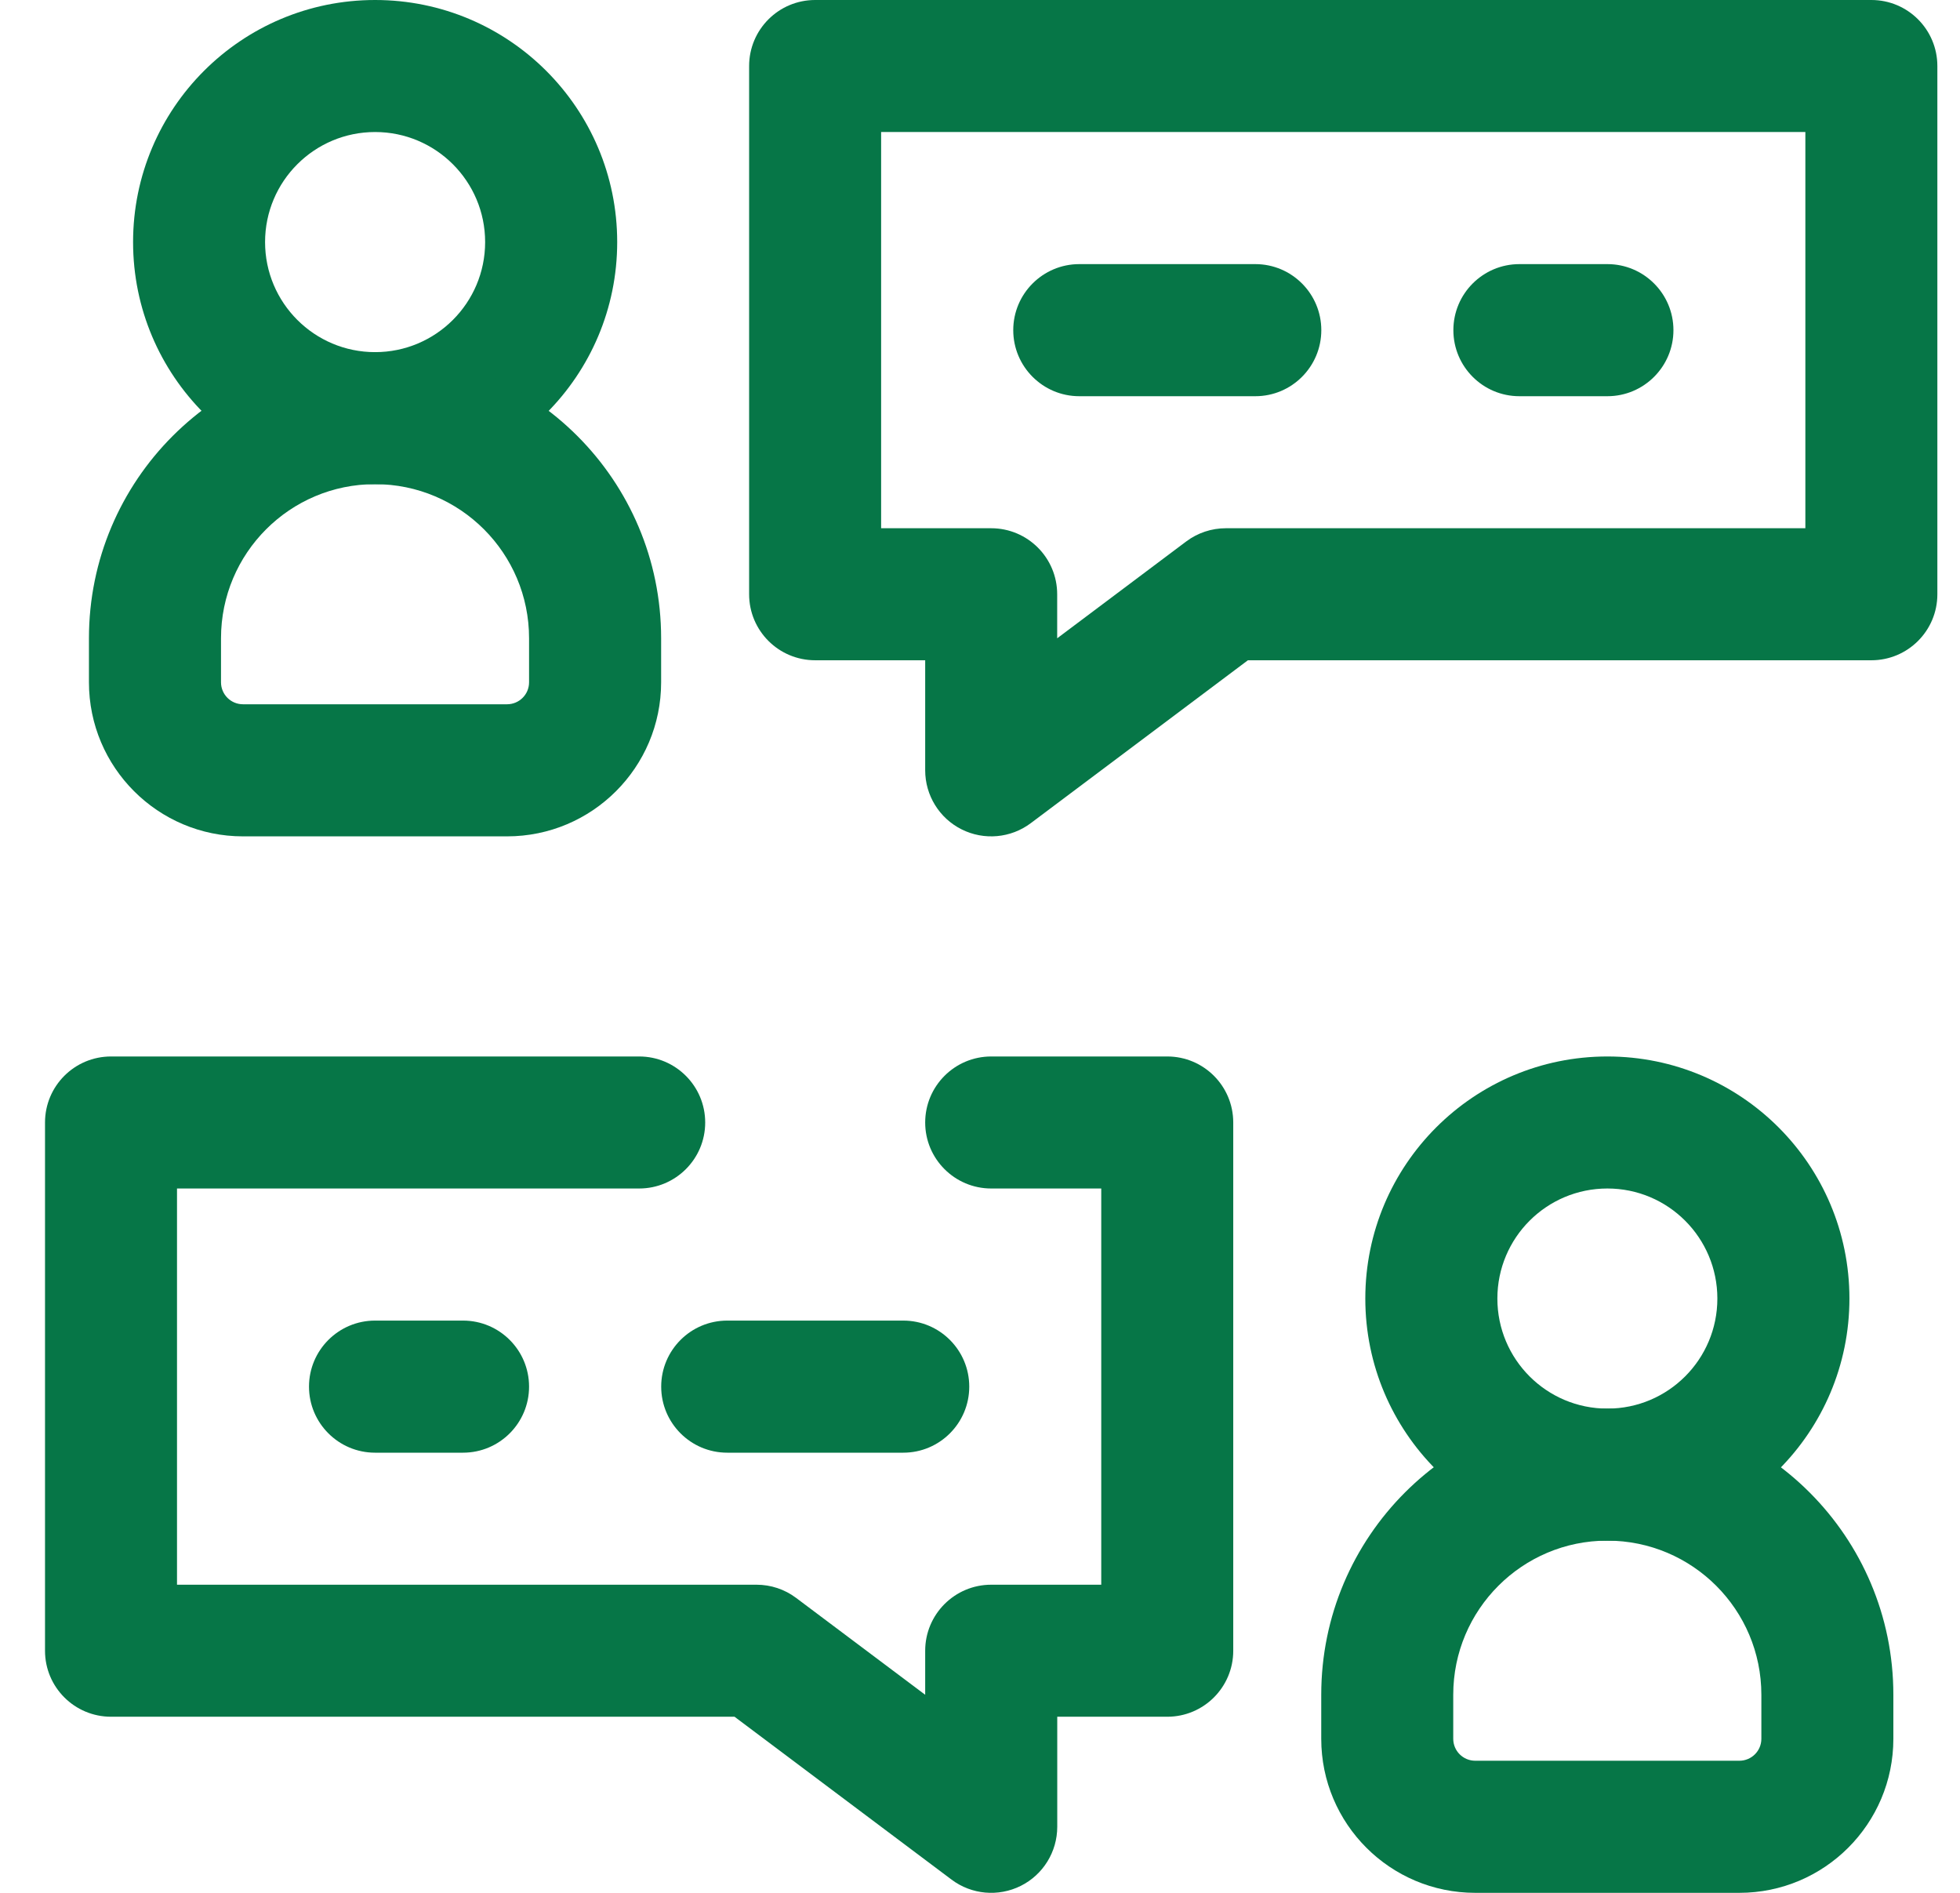 <svg width="29" height="28" viewBox="0 0 29 28" fill="none" xmlns="http://www.w3.org/2000/svg">
<path fill-rule="evenodd" clip-rule="evenodd" d="M5.55 1.953C4.651 1.953 3.922 2.682 3.922 3.581C3.922 4.48 4.651 5.209 5.55 5.209C6.449 5.209 7.178 4.48 7.178 3.581C7.178 2.682 6.449 1.953 5.55 1.953ZM1.969 3.581C1.969 1.603 3.572 0 5.55 0C7.528 0 9.132 1.603 9.132 3.581C9.132 5.559 7.528 7.163 5.55 7.163C3.572 7.163 1.969 5.559 1.969 3.581Z" fill="#067647"/>
<path fill-rule="evenodd" clip-rule="evenodd" d="M23.783 17.581C22.883 17.581 22.155 18.31 22.155 19.209C22.155 20.108 22.883 20.837 23.783 20.837C24.682 20.837 25.41 20.108 25.41 19.209C25.41 18.31 24.682 17.581 23.783 17.581ZM20.201 19.209C20.201 17.231 21.805 15.628 23.783 15.628C25.761 15.628 27.364 17.231 27.364 19.209C27.364 21.187 25.761 22.791 23.783 22.791C21.805 22.791 20.201 21.187 20.201 19.209Z" fill="#067647"/>
<path fill-rule="evenodd" clip-rule="evenodd" d="M1.316 9.442C1.316 7.104 3.211 5.209 5.549 5.209C7.887 5.209 9.782 7.104 9.782 9.442V10.093C9.782 11.351 8.761 12.372 7.502 12.372H3.595C2.337 12.372 1.316 11.351 1.316 10.093V9.442ZM5.549 7.162C4.29 7.162 3.27 8.183 3.27 9.442V10.093C3.27 10.273 3.416 10.418 3.595 10.418H7.502C7.682 10.418 7.828 10.273 7.828 10.093V9.442C7.828 8.183 6.808 7.162 5.549 7.162Z" fill="#067647"/>
<path fill-rule="evenodd" clip-rule="evenodd" d="M19.549 25.07C19.549 22.732 21.444 20.837 23.781 20.837C26.119 20.837 28.014 22.732 28.014 25.07V25.721C28.014 26.979 26.994 28 25.735 28H21.828C20.569 28 19.549 26.979 19.549 25.721V25.07ZM23.781 22.79C22.523 22.79 21.502 23.811 21.502 25.07V25.721C21.502 25.901 21.648 26.046 21.828 26.046H25.735C25.915 26.046 26.061 25.901 26.061 25.721V25.07C26.061 23.811 25.04 22.79 23.781 22.79Z" fill="#067647"/>
<path fill-rule="evenodd" clip-rule="evenodd" d="M11.084 0.977C11.084 0.437 11.521 0 12.061 0H27.689C28.228 0 28.665 0.437 28.665 0.977V8.791C28.665 9.33 28.228 9.767 27.689 9.767H18.464L15.251 12.177C14.955 12.399 14.559 12.434 14.229 12.269C13.898 12.104 13.689 11.765 13.689 11.395V9.767H12.061C11.521 9.767 11.084 9.33 11.084 8.791V0.977ZM13.037 1.953V7.814H14.665C15.205 7.814 15.642 8.251 15.642 8.791V9.442L17.552 8.009C17.721 7.882 17.927 7.814 18.138 7.814H26.712V1.953H13.037Z" fill="#067647"/>
<path fill-rule="evenodd" clip-rule="evenodd" d="M0.666 16.605C0.666 16.065 1.103 15.628 1.643 15.628H9.457C9.996 15.628 10.434 16.065 10.434 16.605C10.434 17.144 9.996 17.581 9.457 17.581H2.619V23.442H11.193C11.405 23.442 11.61 23.51 11.779 23.637L13.689 25.07V24.419C13.689 23.879 14.127 23.442 14.666 23.442H16.294V17.581H14.666C14.127 17.581 13.689 17.144 13.689 16.605C13.689 16.065 14.127 15.628 14.666 15.628H17.271C17.81 15.628 18.247 16.065 18.247 16.605V24.419C18.247 24.958 17.81 25.395 17.271 25.395H15.643V27.023C15.643 27.393 15.434 27.732 15.103 27.897C14.772 28.062 14.376 28.027 14.08 27.805L10.868 25.395H1.643C1.103 25.395 0.666 24.958 0.666 24.419V16.605Z" fill="#067647"/>
<path fill-rule="evenodd" clip-rule="evenodd" d="M14.992 4.884C14.992 4.345 15.43 3.907 15.969 3.907H18.574C19.113 3.907 19.55 4.345 19.55 4.884C19.55 5.423 19.113 5.861 18.574 5.861H15.969C15.43 5.861 14.992 5.423 14.992 4.884Z" fill="#067647"/>
<path fill-rule="evenodd" clip-rule="evenodd" d="M14.341 20.512C14.341 19.973 13.904 19.535 13.365 19.535H10.76C10.22 19.535 9.783 19.973 9.783 20.512C9.783 21.051 10.22 21.489 10.76 21.489H13.365C13.904 21.489 14.341 21.051 14.341 20.512Z" fill="#067647"/>
<path fill-rule="evenodd" clip-rule="evenodd" d="M21.504 4.884C21.504 4.345 21.941 3.907 22.481 3.907H23.783C24.322 3.907 24.76 4.345 24.76 4.884C24.76 5.423 24.322 5.861 23.783 5.861H22.481C21.941 5.861 21.504 5.423 21.504 4.884Z" fill="#067647"/>
<path fill-rule="evenodd" clip-rule="evenodd" d="M7.828 20.512C7.828 19.973 7.391 19.535 6.851 19.535H5.549C5.01 19.535 4.572 19.973 4.572 20.512C4.572 21.051 5.01 21.489 5.549 21.489H6.851C7.391 21.489 7.828 21.051 7.828 20.512Z" fill="#067647"/>
</svg>
